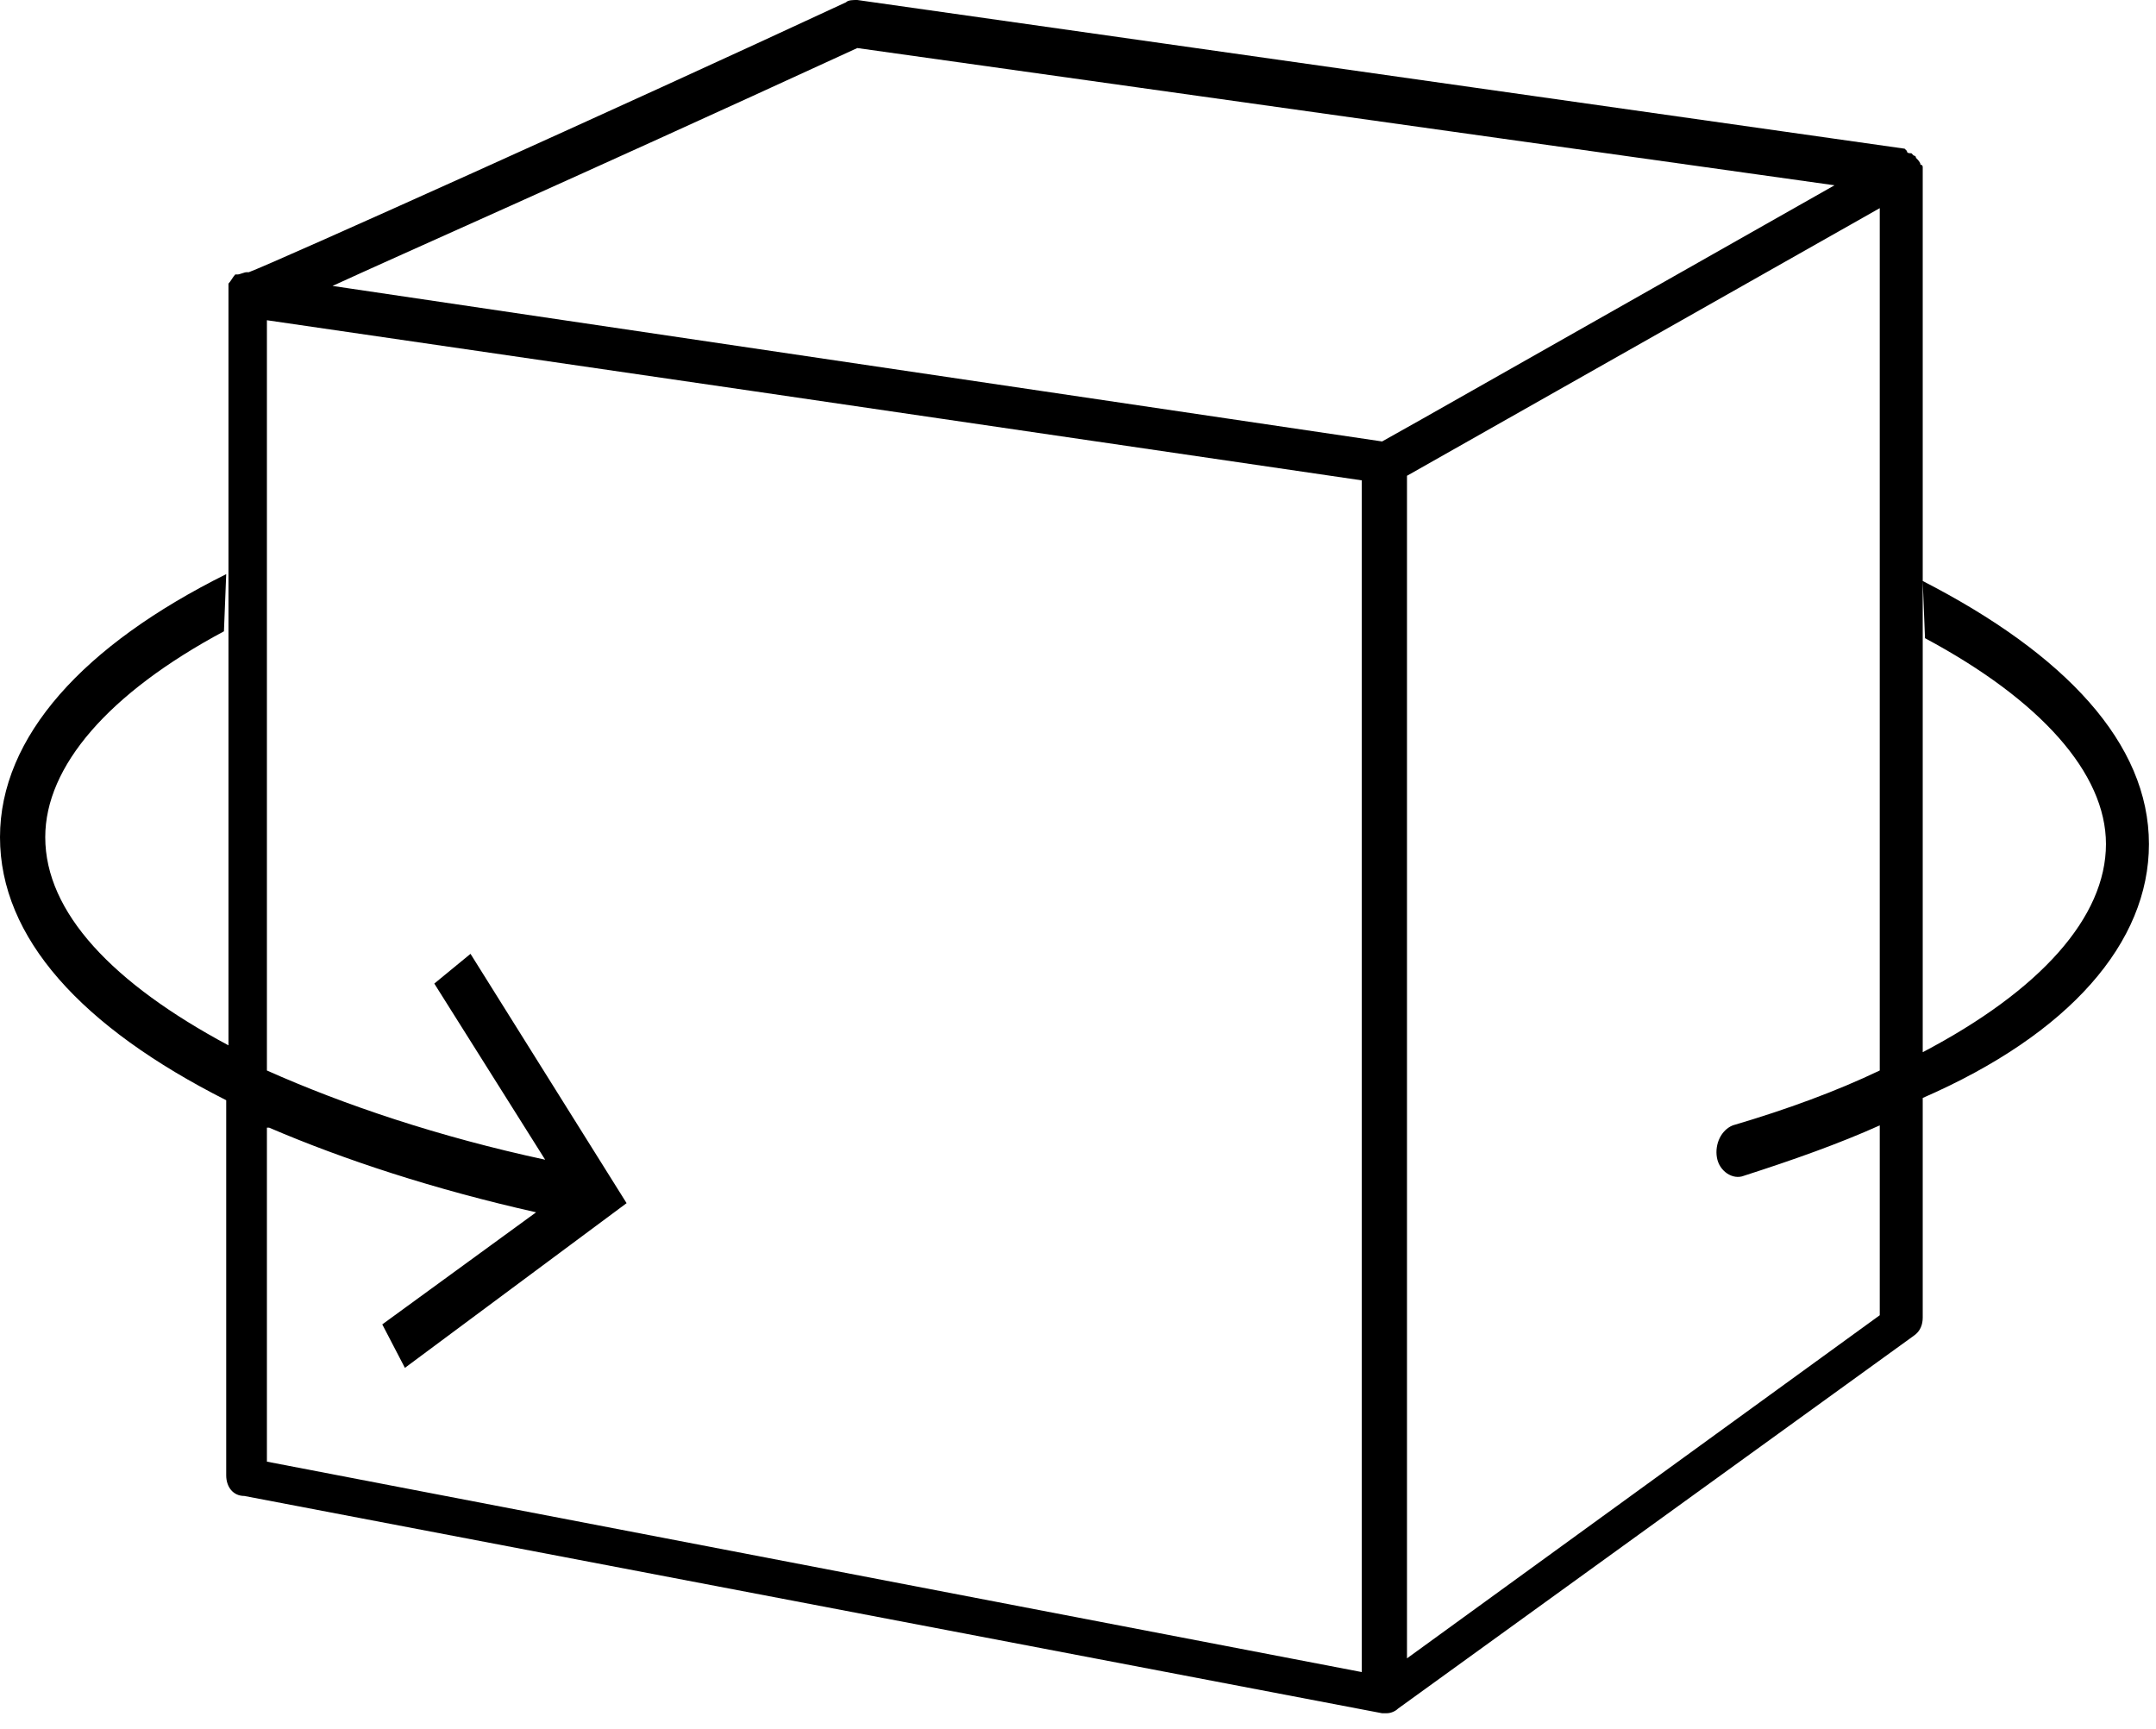 <svg width="91" height="73" viewBox="0 0 91 73" fill="none" xmlns="http://www.w3.org/2000/svg">
<path d="M90.702 35.628C90.702 31.379 87.169 27.614 81.154 24.524L81.25 26.938C86.119 29.545 88.888 32.635 88.888 35.628C88.888 38.717 86.119 41.807 81.154 44.414V7.241V7.145V7.048C81.154 7.048 81.154 6.952 81.059 6.952C81.059 6.855 80.963 6.759 80.868 6.662C80.868 6.566 80.772 6.566 80.772 6.566L80.677 6.469C80.582 6.469 80.486 6.469 80.486 6.372L80.391 6.276L36.185 0C35.994 0 35.803 -5.53912e-07 35.708 0.097C26.16 4.538 11.553 11.103 10.502 11.49H10.407C10.311 11.49 10.12 11.586 10.025 11.586H9.929C9.834 11.683 9.739 11.876 9.643 11.972C9.643 12.069 9.643 12.069 9.643 12.165V12.262V44.124C4.774 41.517 1.91 38.524 1.91 35.338C1.91 32.345 4.583 29.255 9.452 26.648L9.548 24.235C3.533 27.228 0 31.09 0 35.338C0 39.586 3.437 43.352 9.548 46.441V62.276C9.548 62.759 9.834 63.145 10.311 63.145L58.336 72.317C58.431 72.317 58.431 72.317 58.527 72.317C58.718 72.317 58.909 72.221 59.004 72.124L80.772 56.386C81.059 56.193 81.154 55.903 81.154 55.614V46.345C87.36 43.641 90.702 39.779 90.702 35.628ZM36.185 2.028L77.431 7.821L60.054 17.669L58.336 18.634L14.035 12.069C17.186 10.621 23.582 7.821 36.185 2.028ZM11.362 47.6C14.512 48.952 18.331 50.207 22.628 51.172L16.135 55.903L17.09 57.738L26.447 50.786L19.859 40.262L18.331 41.517L23.01 48.952C18.522 47.986 14.512 46.635 11.266 45.186V13.517L31.793 16.51L57.476 20.276V70.579L11.266 61.697V47.6H11.362ZM79.34 55.517L59.386 70V20.083L79.34 8.786V45.186C77.526 46.055 75.426 46.828 73.135 47.503C72.657 47.697 72.371 48.276 72.466 48.855C72.562 49.434 73.135 49.821 73.612 49.628C75.712 48.952 77.622 48.276 79.34 47.503V55.517Z" fill="black"/>
</svg>
